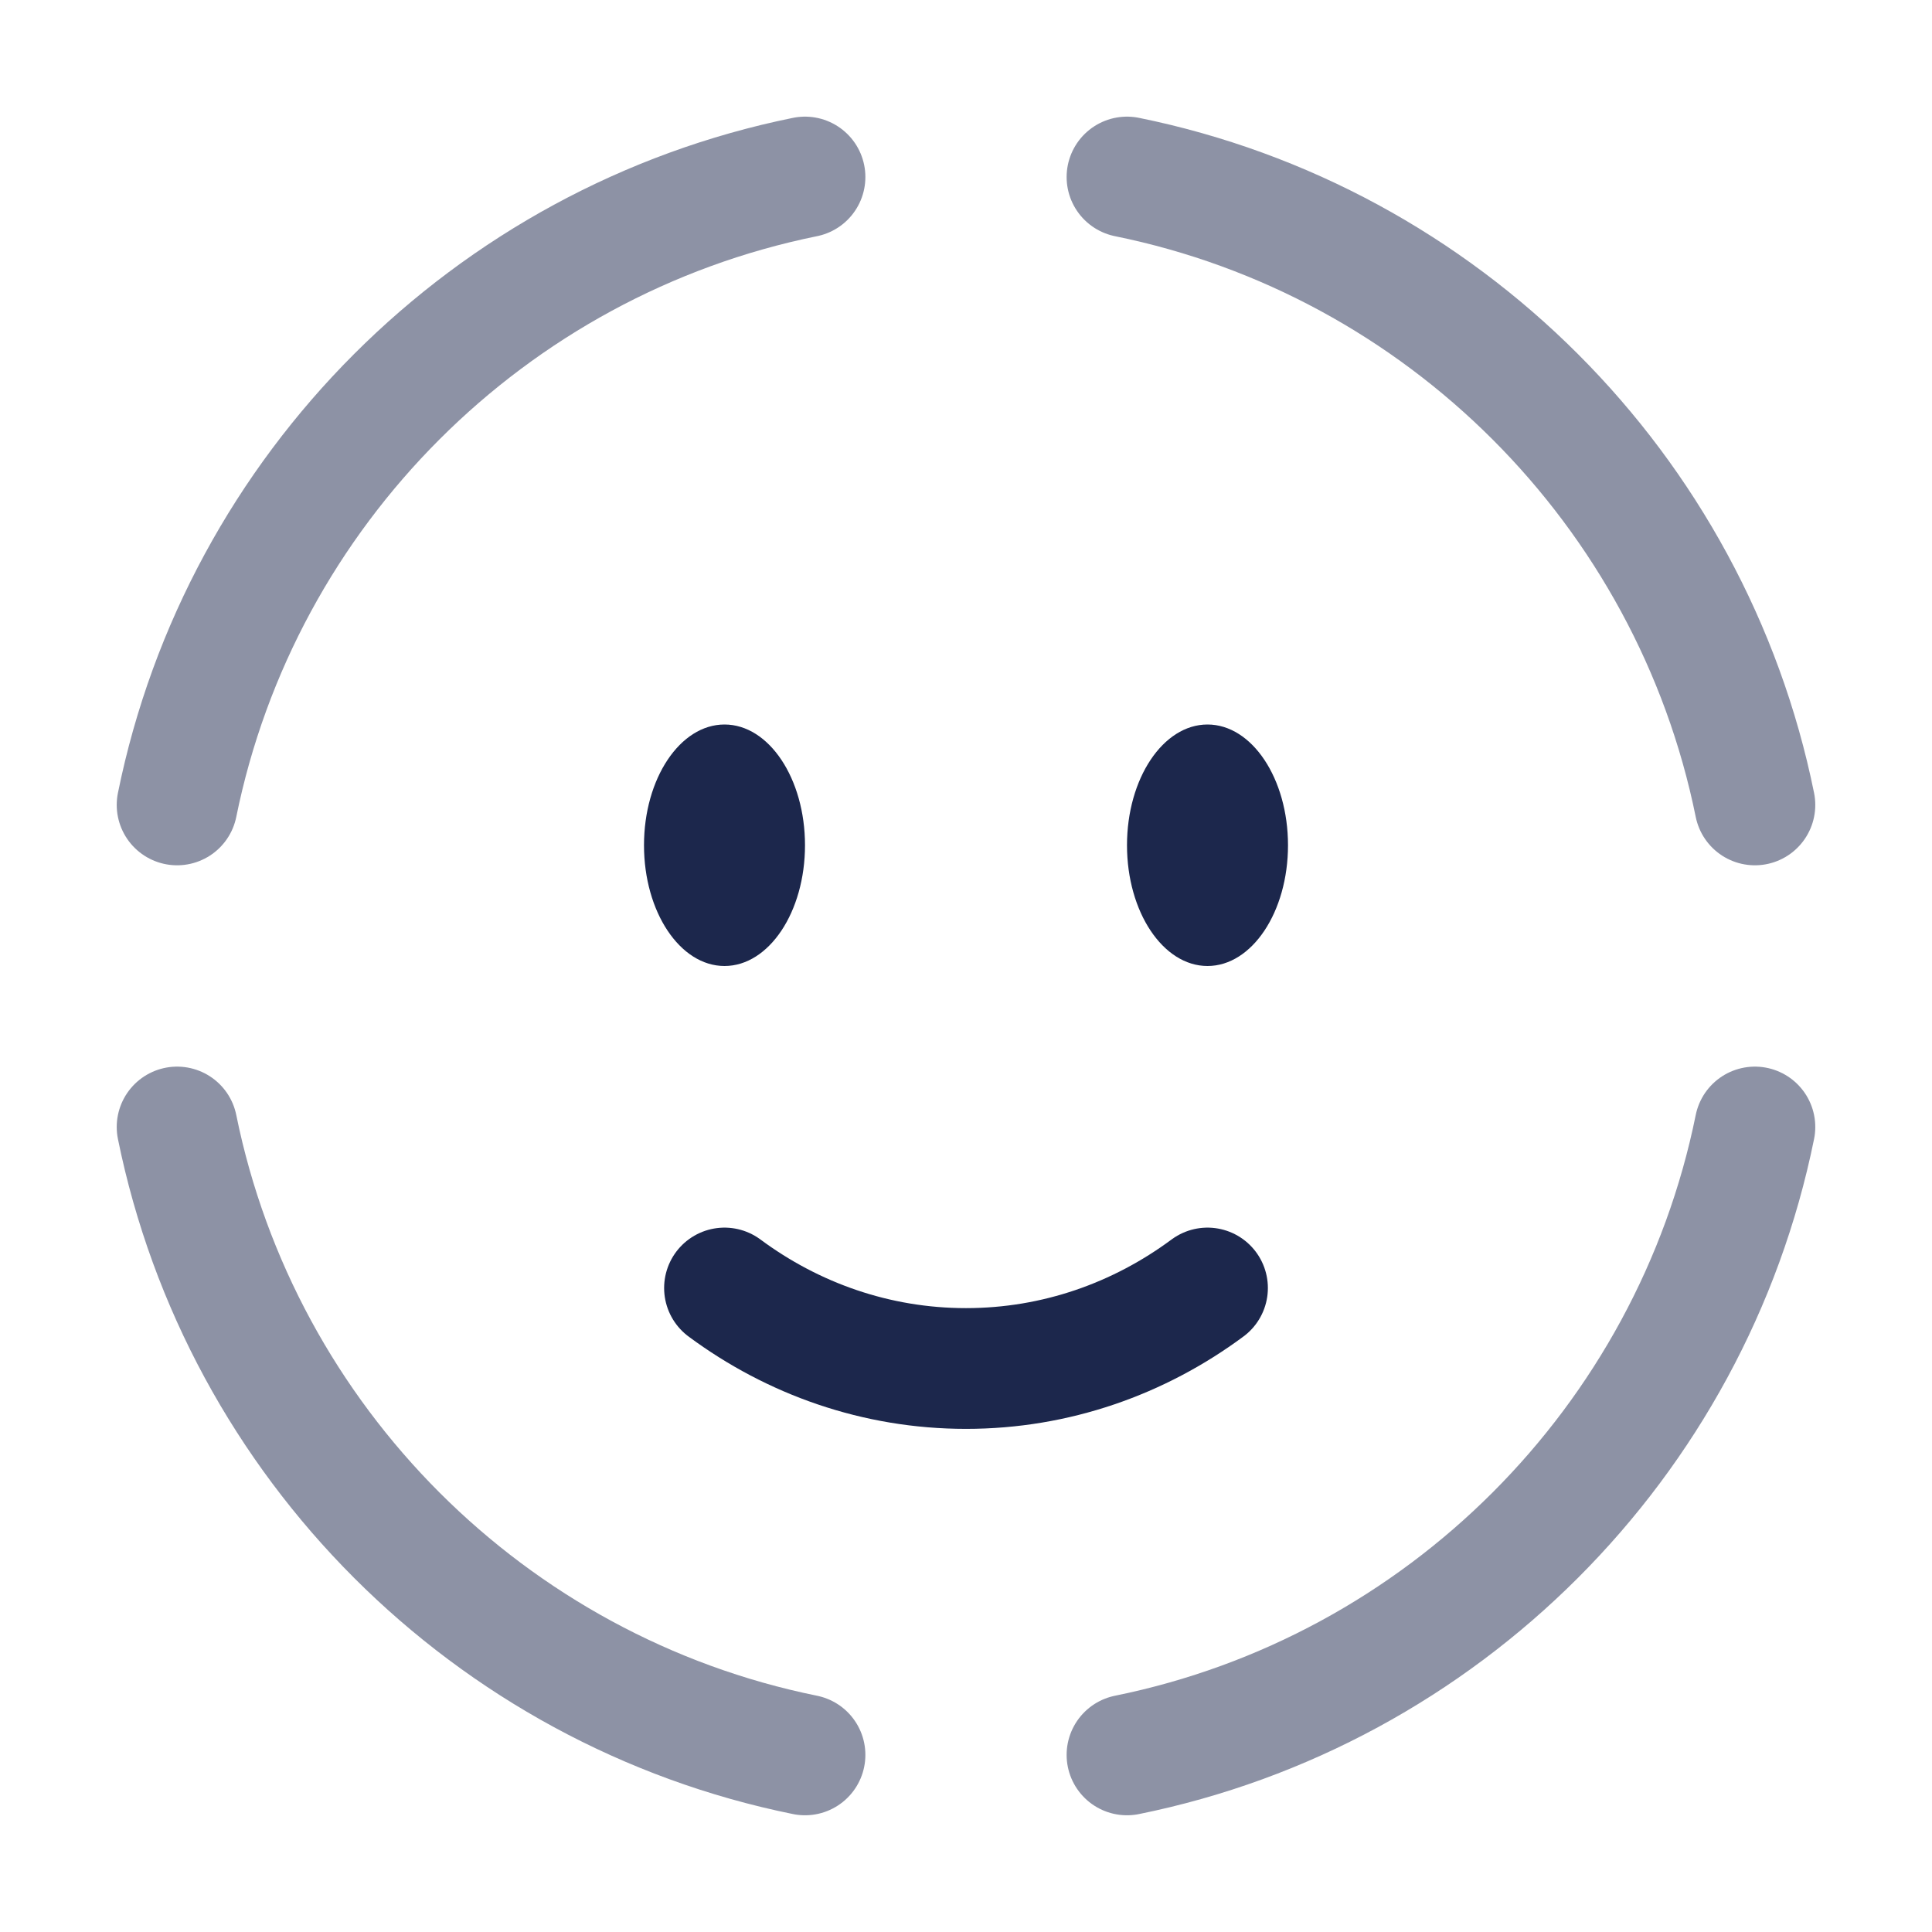 <svg width="24" height="24" viewBox="0 0 24 24" fill="none" xmlns="http://www.w3.org/2000/svg">
<path d="M9 16C9.85 16.63 10.885 17 12 17C13.115 17 14.15 16.63 15 16" stroke="#1C274C" stroke-width="1.5" stroke-linecap="round"/>
<ellipse cx="15" cy="10.5" rx="1" ry="1.5" fill="#1C274C"/>
<ellipse cx="9" cy="10.5" rx="1" ry="1.5" fill="#1C274C"/>
<path opacity="0.5" d="M2.2 9.999C2.995 6.081 6.082 2.995 10 2.199" stroke="#1C274C" stroke-width="1.5" stroke-linecap="round"/>
<path opacity="0.5" d="M2.2 14C2.996 17.918 6.082 21.005 10 21.8" stroke="#1C274C" stroke-width="1.5" stroke-linecap="round"/>
<path opacity="0.5" d="M21.8 9.999C21.005 6.081 17.918 2.995 14 2.199" stroke="#1C274C" stroke-width="1.5" stroke-linecap="round"/>
<path opacity="0.5" d="M21.8 14C21.005 17.918 17.918 21.005 14 21.8" stroke="#1C274C" stroke-width="1.5" stroke-linecap="round"/>
</svg>
